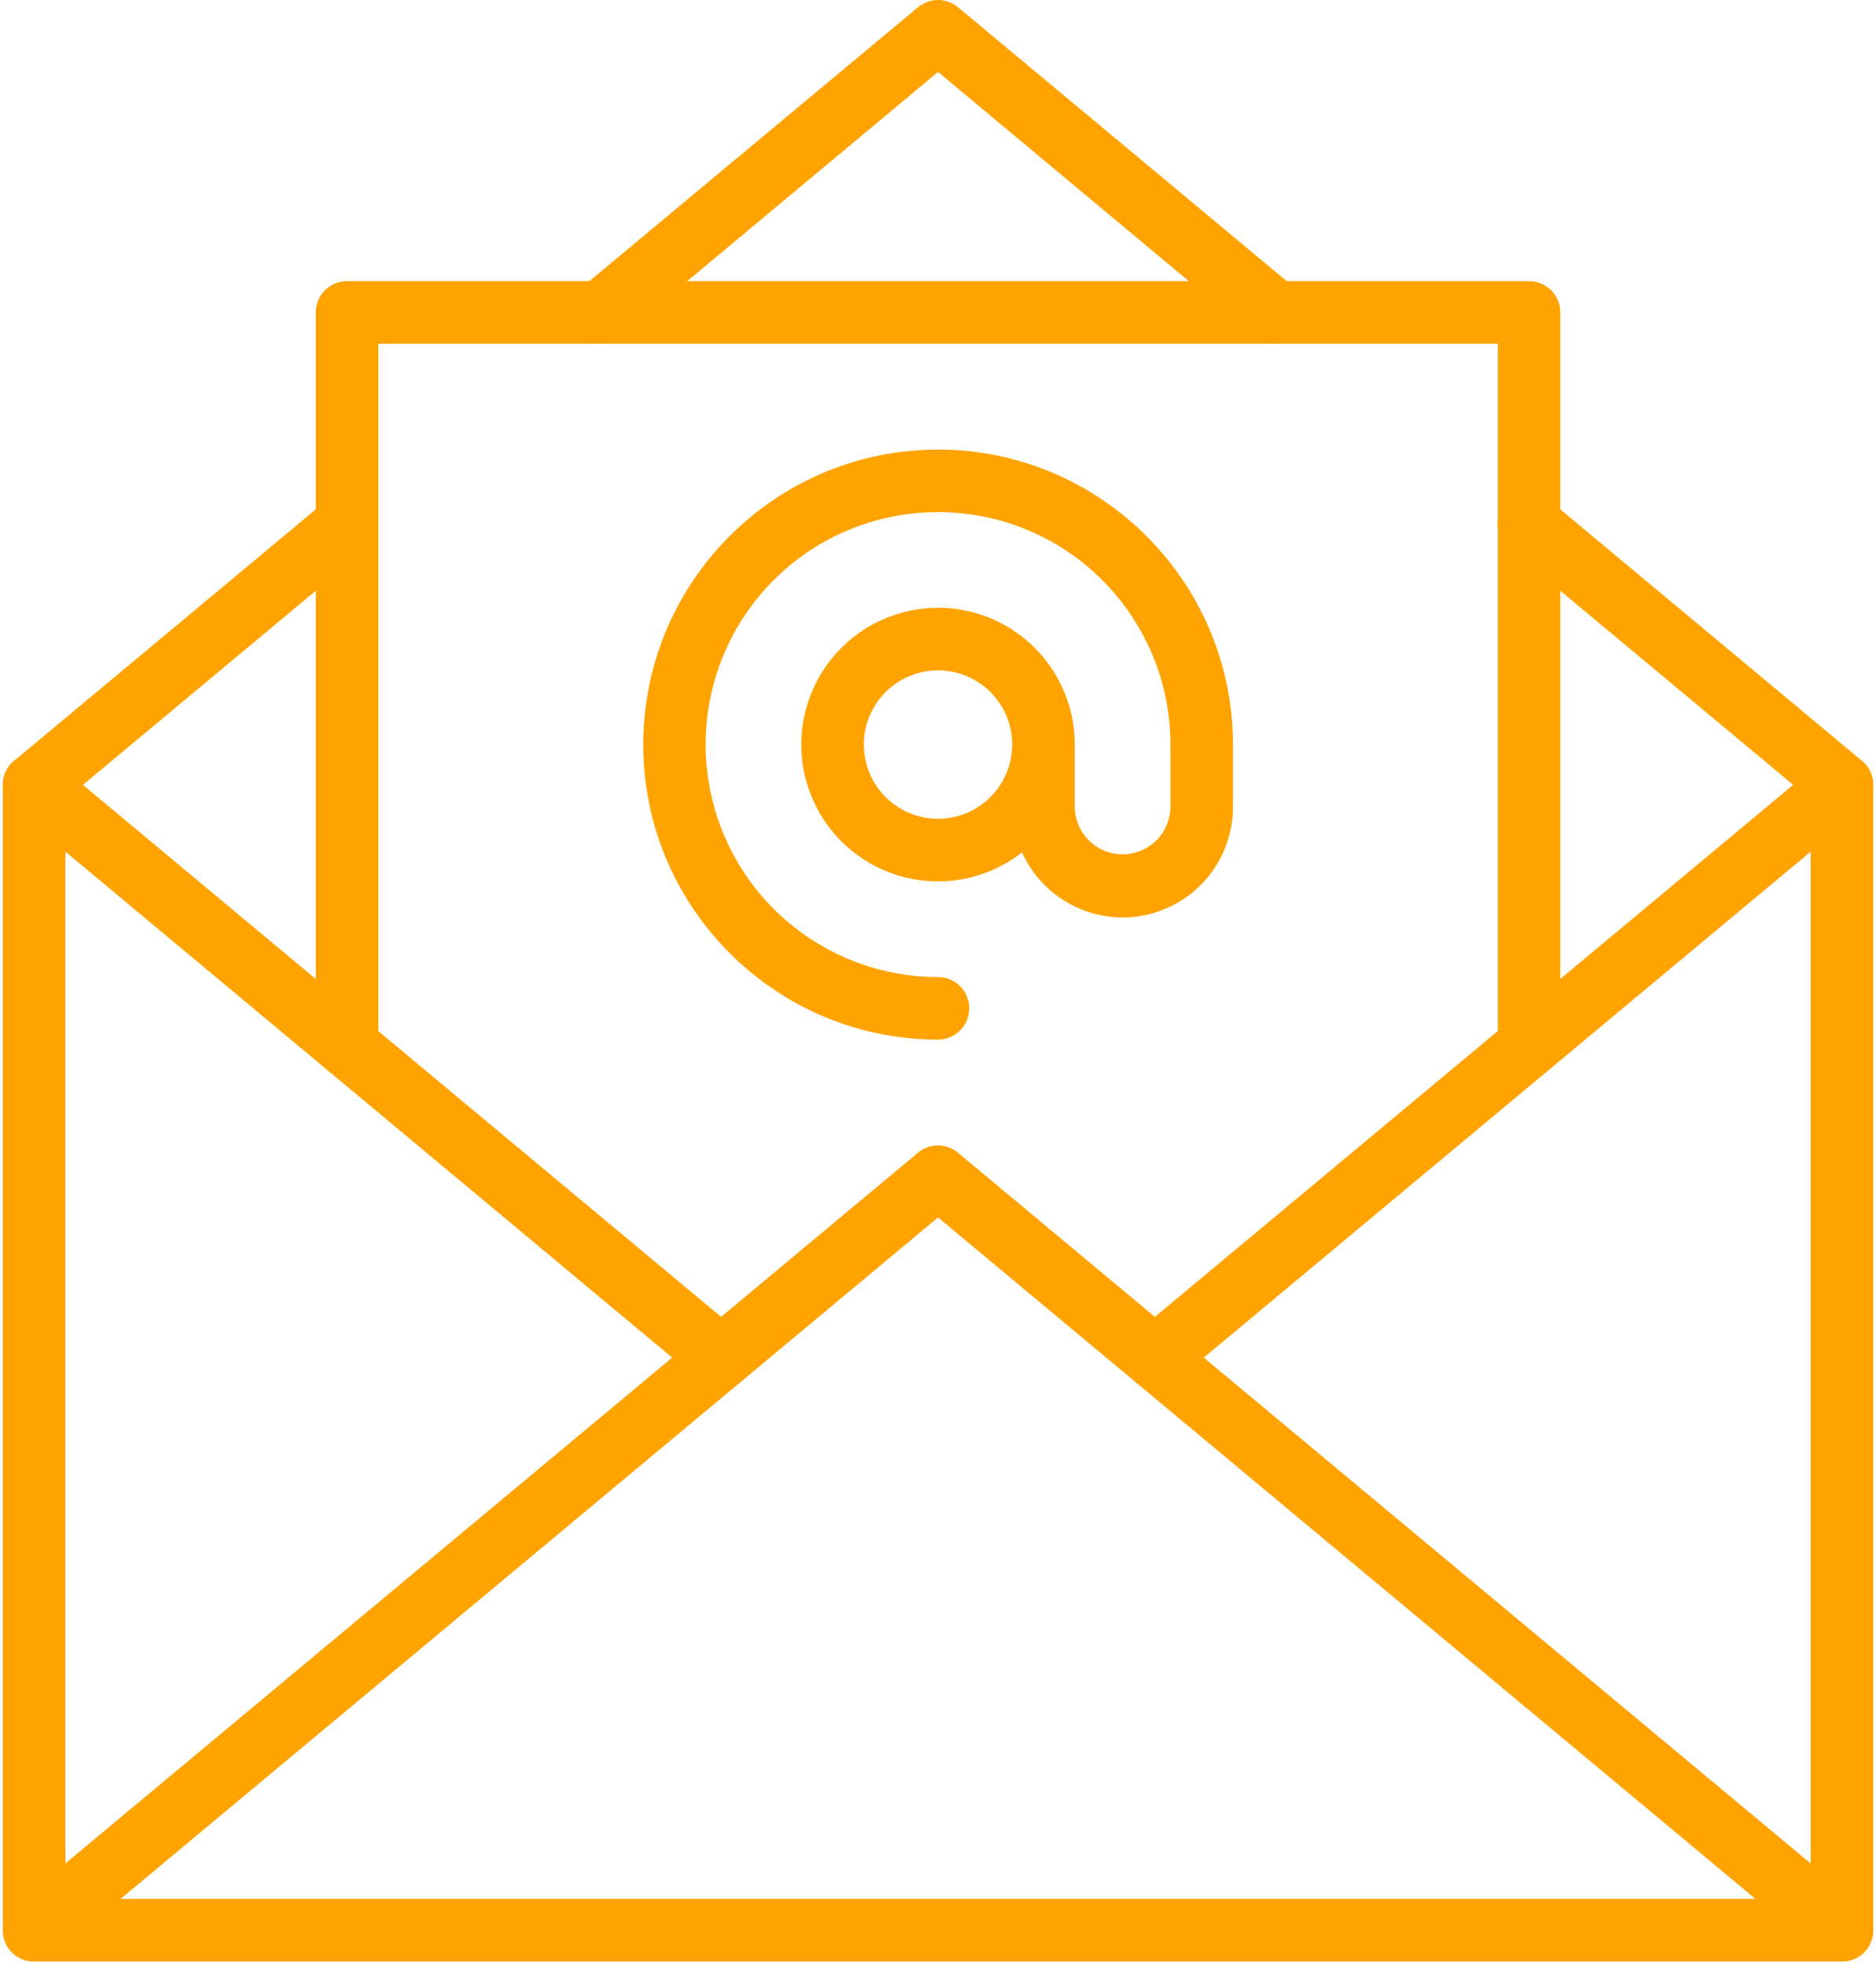 <svg width="84" height="88" viewBox="0 0 84 88" fill="none" xmlns="http://www.w3.org/2000/svg">
<path d="M82.478 87.797H1.525C0.752 87.797 0.127 87.172 0.127 86.399V35.129C0.127 34.355 0.752 33.727 1.525 33.727C2.299 33.727 2.928 34.355 2.928 35.129V85H81.076V35.129C81.076 34.355 81.705 33.727 82.478 33.727C83.251 33.727 83.876 34.355 83.876 35.129V86.399C83.876 86.77 83.728 87.125 83.466 87.387C83.204 87.653 82.849 87.797 82.478 87.797Z" fill="#FFA300"/>
<path d="M82.478 87.797H1.525C0.935 87.801 0.408 87.43 0.209 86.876C0.006 86.325 0.174 85.704 0.627 85.325L41.104 51.595C41.619 51.161 42.373 51.161 42.893 51.595L83.373 85.325C83.826 85.704 83.994 86.325 83.791 86.876C83.592 87.43 83.064 87.801 82.474 87.797H82.478ZM5.392 85.001H78.611L42.002 54.492L5.392 85.001Z" fill="#FFA300"/>
<path d="M57.103 15.384C56.771 15.384 56.455 15.271 56.201 15.06L42.002 3.22L27.803 15.06C27.209 15.556 26.322 15.477 25.826 14.884C25.33 14.29 25.408 13.407 26.002 12.907L41.104 0.325C41.624 -0.108 42.377 -0.108 42.897 0.325L58.002 12.907C58.455 13.286 58.623 13.907 58.42 14.462C58.221 15.017 57.693 15.384 57.103 15.384Z" fill="#FFA300"/>
<path d="M32.286 62.166C31.958 62.166 31.638 62.053 31.388 61.842L0.63 36.205C0.31 35.939 0.126 35.544 0.126 35.13C0.126 34.716 0.31 34.322 0.63 34.056L14.642 22.38C14.927 22.142 15.294 22.025 15.661 22.06C16.032 22.095 16.376 22.271 16.611 22.556C17.107 23.154 17.029 24.036 16.435 24.529L3.712 35.131L33.185 59.69C33.638 60.069 33.802 60.69 33.603 61.244C33.4 61.799 32.872 62.166 32.282 62.166L32.286 62.166Z" fill="#FFA300"/>
<path d="M51.716 62.166C51.126 62.166 50.599 61.799 50.396 61.244C50.197 60.689 50.364 60.068 50.818 59.689L80.291 35.13L67.568 24.528H67.572C67.279 24.294 67.095 23.95 67.056 23.579C67.021 23.204 67.134 22.833 67.372 22.544C67.615 22.255 67.958 22.075 68.333 22.044C68.708 22.013 69.079 22.134 69.361 22.38L83.373 34.056C83.693 34.322 83.876 34.716 83.876 35.13C83.876 35.544 83.693 35.939 83.373 36.204L52.611 61.841C52.361 62.052 52.044 62.166 51.716 62.166Z" fill="#FFA300"/>
<path d="M68.466 48.205C67.693 48.205 67.068 47.58 67.068 46.806V15.384H16.939V46.806C16.939 47.58 16.31 48.205 15.537 48.205C14.763 48.205 14.138 47.58 14.138 46.806V13.986C14.138 13.213 14.763 12.584 15.537 12.584H68.467C69.24 12.584 69.865 13.213 69.865 13.986V46.806C69.865 47.177 69.72 47.533 69.455 47.795C69.193 48.06 68.837 48.205 68.466 48.205Z" fill="#FFA300"/>
<path d="M42.001 39.451C39.525 39.451 37.294 37.959 36.345 35.67C35.396 33.381 35.923 30.748 37.673 28.998C39.423 27.248 42.056 26.724 44.345 27.67C46.63 28.619 48.122 30.849 48.122 33.326C48.118 36.705 45.38 39.447 42.001 39.451ZM42.001 30.006C40.657 30.006 39.446 30.814 38.931 32.056C38.419 33.299 38.7 34.724 39.653 35.678C40.603 36.627 42.032 36.912 43.271 36.396C44.513 35.881 45.321 34.67 45.321 33.326C45.321 31.494 43.837 30.006 42.001 30.006Z" fill="#FFA300"/>
<path d="M42.001 46.533C34.72 46.533 28.802 40.607 28.802 33.33C28.802 26.045 34.72 20.123 42.001 20.123C49.282 20.123 55.208 26.049 55.208 33.33V36.049C55.228 37.373 54.712 38.647 53.786 39.592C52.857 40.533 51.587 41.065 50.267 41.065C48.943 41.065 47.677 40.533 46.747 39.592C45.818 38.647 45.306 37.373 45.325 36.049V33.326C45.325 32.553 45.95 31.928 46.724 31.928C47.497 31.928 48.122 32.553 48.122 33.326V36.049C48.111 36.627 48.333 37.182 48.736 37.596C49.138 38.006 49.689 38.24 50.267 38.24C50.841 38.24 51.392 38.006 51.798 37.596C52.2 37.182 52.419 36.627 52.407 36.049V33.326C52.407 29.119 49.872 25.322 45.985 23.713C42.095 22.103 37.618 22.99 34.641 25.967C31.665 28.943 30.778 33.42 32.388 37.307C33.997 41.197 37.794 43.733 42.001 43.733C42.774 43.733 43.399 44.358 43.399 45.131C43.399 45.904 42.775 46.533 42.001 46.533Z" fill="#FFA300"/>
</svg>
